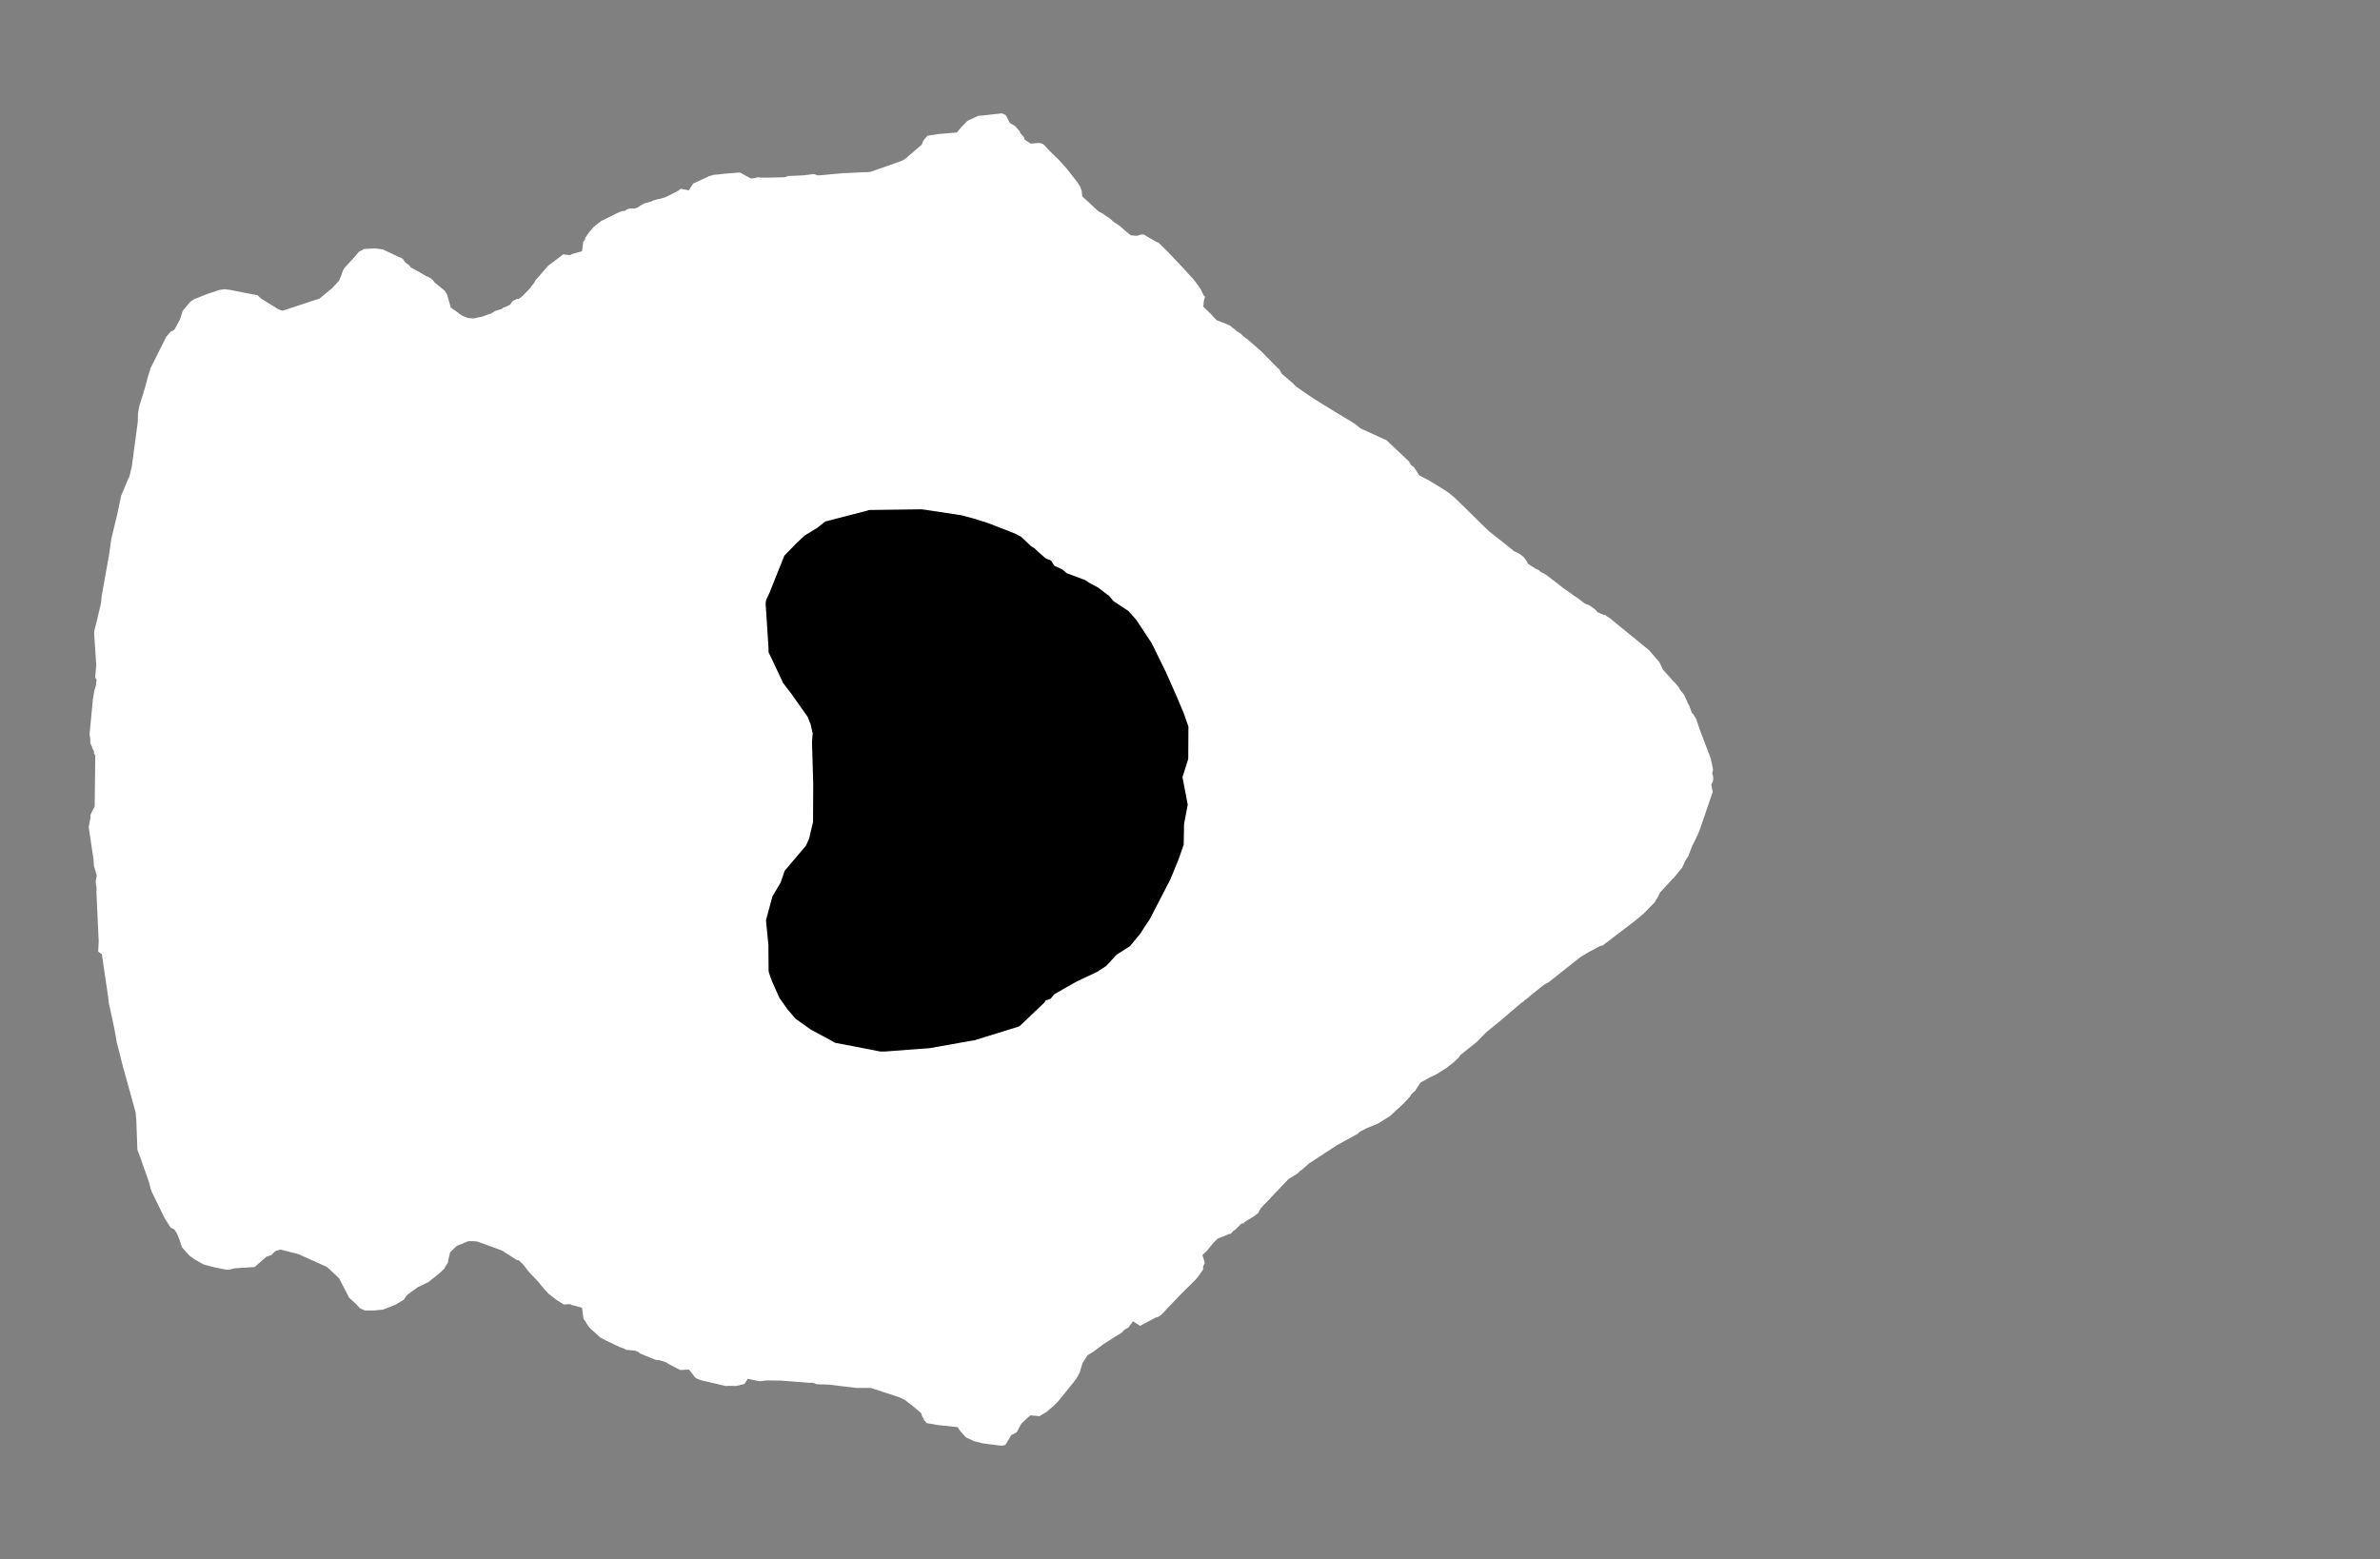 <svg width="13.6" height="8.911">
<rect width="100%" height="100%" fill="#808080" stroke="none"/>
<polygon type="contour" points="5.731,0.65 5.747,0.658 5.754,0.67 5.771,0.704 5.786,0.712 5.8,0.72 5.827,0.751 5.832,0.763 5.841,0.772 5.851,0.784 5.855,0.798 5.89,0.821 5.938,0.817 5.955,0.821 5.959,0.823 5.971,0.833 6,0.865 6.047,0.91 6.094,0.962 6.159,1.045 6.167,1.059 6.172,1.066 6.181,1.091 6.184,1.122 6.278,1.209 6.288,1.214 6.303,1.222 6.349,1.254 6.361,1.266 6.399,1.292 6.449,1.335 6.463,1.345 6.496,1.348 6.523,1.34 6.525,1.341 6.535,1.34 6.607,1.382 6.62,1.387 6.67,1.436 6.746,1.516 6.821,1.598 6.834,1.615 6.856,1.645 6.861,1.653 6.879,1.69 6.886,1.695 6.879,1.721 6.876,1.753 6.921,1.796 6.929,1.806 6.952,1.83 7.02,1.857 7.026,1.859 7.034,1.865 7.04,1.871 7.058,1.884 7.067,1.893 7.088,1.905 7.104,1.922 7.119,1.933 7.126,1.937 7.209,2.01 7.303,2.105 7.309,2.109 7.324,2.136 7.387,2.19 7.39,2.193 7.392,2.195 7.396,2.199 7.41,2.212 7.506,2.278 7.572,2.319 7.74,2.421 7.748,2.427 7.773,2.448 7.92,2.515 7.923,2.517 7.924,2.517 7.925,2.518 7.926,2.519 7.93,2.523 8.052,2.638 8.059,2.652 8.068,2.662 8.08,2.67 8.11,2.717 8.152,2.739 8.153,2.739 8.194,2.763 8.228,2.784 8.272,2.812 8.306,2.839 8.35,2.881 8.351,2.882 8.489,3.018 8.514,3.041 8.565,3.081 8.65,3.149 8.682,3.165 8.705,3.182 8.723,3.206 8.731,3.222 8.772,3.249 8.795,3.26 8.804,3.269 8.833,3.284 8.91,3.343 8.93,3.359 8.987,3.399 8.994,3.405 8.998,3.407 9.021,3.423 9.055,3.449 9.082,3.46 9.115,3.483 9.129,3.499 9.14,3.504 9.165,3.515 9.173,3.515 9.181,3.522 9.199,3.533 9.207,3.54 9.423,3.716 9.483,3.786 9.484,3.789 9.486,3.792 9.502,3.827 9.566,3.898 9.571,3.902 9.594,3.93 9.599,3.941 9.622,3.969 9.626,3.977 9.647,4.024 9.653,4.034 9.668,4.075 9.675,4.081 9.692,4.108 9.714,4.173 9.775,4.333 9.781,4.36 9.789,4.398 9.784,4.421 9.79,4.44 9.789,4.464 9.779,4.485 9.787,4.526 9.716,4.734 9.701,4.772 9.674,4.827 9.67,4.834 9.648,4.892 9.63,4.921 9.616,4.951 9.614,4.957 9.568,5.013 9.566,5.017 9.562,5.019 9.488,5.099 9.471,5.131 9.454,5.159 9.391,5.223 9.344,5.262 9.186,5.383 9.158,5.404 9.143,5.407 9.08,5.441 9.03,5.471 8.847,5.616 8.828,5.625 8.8,5.647 8.754,5.683 8.754,5.685 8.752,5.685 8.726,5.707 8.711,5.718 8.707,5.723 8.692,5.733 8.574,5.834 8.494,5.899 8.437,5.957 8.345,6.03 8.335,6.045 8.305,6.073 8.267,6.103 8.207,6.141 8.171,6.158 8.117,6.188 8.087,6.234 8.065,6.254 8.057,6.268 8.023,6.305 7.969,6.355 7.943,6.379 7.872,6.423 7.808,6.449 7.771,6.468 7.761,6.479 7.639,6.546 7.48,6.65 7.439,6.686 7.427,6.694 7.422,6.7 7.422,6.7 7.418,6.704 7.414,6.707 7.41,6.71 7.363,6.739 7.207,6.903 7.198,6.916 7.19,6.933 7.167,6.951 7.113,6.984 7.107,6.992 7.093,6.994 7.059,7.028 7.046,7.037 7.032,7.053 7.026,7.052 6.959,7.079 6.933,7.104 6.897,7.149 6.871,7.173 6.88,7.202 6.884,7.22 6.875,7.238 6.875,7.256 6.864,7.272 6.859,7.279 6.845,7.298 6.834,7.312 6.746,7.399 6.634,7.517 6.616,7.528 6.605,7.53 6.515,7.578 6.474,7.552 6.449,7.587 6.425,7.601 6.411,7.616 6.306,7.682 6.249,7.725 6.215,7.746 6.186,7.79 6.17,7.844 6.157,7.869 6.157,7.87 6.149,7.881 6.14,7.894 6.048,8.008 6.037,8.019 6.021,8.035 5.983,8.068 5.939,8.095 5.927,8.093 5.887,8.09 5.837,8.136 5.81,8.186 5.808,8.187 5.778,8.203 5.748,8.254 5.742,8.26 5.728,8.263 5.712,8.262 5.617,8.25 5.565,8.237 5.519,8.215 5.486,8.178 5.472,8.157 5.359,8.145 5.359,8.145 5.295,8.134 5.289,8.126 5.279,8.115 5.278,8.109 5.271,8.099 5.263,8.076 5.218,8.038 5.171,8.002 5.141,7.987 4.976,7.933 4.895,7.933 4.736,7.914 4.667,7.912 4.644,7.903 4.629,7.904 4.461,7.891 4.381,7.89 4.341,7.895 4.273,7.881 4.254,7.91 4.206,7.922 4.18,7.921 4.164,7.921 4.146,7.922 4.01,7.89 4.001,7.887 3.991,7.883 3.989,7.883 3.973,7.874 3.937,7.828 3.902,7.83 3.885,7.83 3.885,7.83 3.884,7.829 3.837,7.805 3.8,7.784 3.762,7.773 3.759,7.775 3.74,7.77 3.657,7.736 3.65,7.729 3.639,7.724 3.63,7.72 3.576,7.715 3.567,7.708 3.554,7.704 3.54,7.699 3.459,7.66 3.431,7.645 3.424,7.64 3.402,7.619 3.377,7.597 3.363,7.581 3.354,7.568 3.346,7.554 3.335,7.539 3.333,7.53 3.326,7.475 3.284,7.463 3.266,7.459 3.259,7.454 3.221,7.456 3.187,7.434 3.184,7.433 3.134,7.394 3.119,7.378 3.105,7.362 3.074,7.324 3.027,7.275 3.013,7.258 2.989,7.227 2.963,7.202 2.955,7.203 2.88,7.155 2.878,7.154 2.873,7.15 2.864,7.146 2.733,7.098 2.718,7.095 2.695,7.094 2.677,7.094 2.612,7.12 2.604,7.127 2.572,7.158 2.562,7.2 2.559,7.218 2.553,7.227 2.545,7.238 2.54,7.25 2.512,7.277 2.448,7.328 2.388,7.357 2.367,7.372 2.332,7.397 2.321,7.408 2.31,7.425 2.308,7.428 2.307,7.429 2.306,7.43 2.258,7.458 2.245,7.463 2.19,7.485 2.141,7.49 2.084,7.49 2.056,7.477 2.038,7.457 1.995,7.417 1.95,7.33 1.939,7.308 1.922,7.291 1.867,7.241 1.705,7.168 1.603,7.142 1.573,7.151 1.55,7.174 1.522,7.183 1.455,7.242 1.343,7.249 1.307,7.258 1.287,7.256 1.283,7.255 1.231,7.245 1.163,7.227 1.113,7.199 1.084,7.178 1.067,7.16 1.039,7.128 1.026,7.087 1.011,7.05 1.009,7.046 0.996,7.027 0.975,7.017 0.941,6.963 0.867,6.812 0.861,6.795 0.852,6.759 0.803,6.619 0.785,6.571 0.779,6.402 0.775,6.358 0.756,6.289 0.703,6.098 0.667,5.956 0.653,5.877 0.624,5.743 0.622,5.737 0.618,5.698 0.582,5.454 0.561,5.439 0.564,5.38 0.551,5.1 0.552,5.075 0.547,5.044 0.547,5.035 0.553,5.004 0.537,4.95 0.534,4.91 0.507,4.728 0.517,4.674 0.517,4.658 0.534,4.622 0.541,4.609 0.544,4.357 0.544,4.316 0.537,4.307 0.537,4.293 0.528,4.278 0.525,4.267 0.516,4.248 0.516,4.228 0.512,4.195 0.531,3.995 0.54,3.943 0.548,3.918 0.552,3.886 0.544,3.872 0.55,3.801 0.538,3.623 0.538,3.614 0.539,3.604 0.55,3.562 0.577,3.449 0.581,3.407 0.623,3.172 0.636,3.08 0.672,2.931 0.692,2.834 0.734,2.734 0.739,2.726 0.753,2.667 0.787,2.414 0.789,2.36 0.796,2.321 0.832,2.204 0.845,2.154 0.861,2.103 0.95,1.925 0.971,1.9 0.972,1.899 0.973,1.897 0.996,1.885 1.028,1.827 1.044,1.777 1.081,1.732 1.09,1.723 1.095,1.719 1.098,1.718 1.108,1.711 1.185,1.68 1.254,1.657 1.263,1.656 1.27,1.655 1.283,1.653 1.315,1.657 1.432,1.68 1.472,1.687 1.491,1.706 1.593,1.769 1.615,1.776 1.809,1.712 1.825,1.707 1.864,1.675 1.898,1.647 1.937,1.605 1.95,1.574 1.96,1.546 1.969,1.531 2.03,1.464 2.051,1.439 2.081,1.423 2.143,1.42 2.186,1.425 2.282,1.47 2.29,1.473 2.301,1.479 2.317,1.501 2.34,1.518 2.346,1.528 2.394,1.554 2.437,1.579 2.445,1.581 2.47,1.597 2.485,1.616 2.542,1.662 2.555,1.684 2.576,1.758 2.616,1.786 2.628,1.796 2.644,1.806 2.675,1.818 2.705,1.82 2.723,1.817 2.727,1.815 2.752,1.811 2.79,1.797 2.806,1.792 2.83,1.777 2.87,1.765 2.872,1.76 2.892,1.753 2.915,1.741 2.93,1.72 2.955,1.708 2.964,1.709 2.985,1.692 3.021,1.656 3.033,1.642 3.036,1.637 3.054,1.614 3.059,1.603 3.064,1.597 3.074,1.586 3.133,1.518 3.166,1.494 3.187,1.477 3.19,1.476 3.217,1.454 3.257,1.458 3.272,1.451 3.326,1.436 3.333,1.381 3.343,1.37 3.343,1.361 3.347,1.355 3.357,1.341 3.37,1.323 3.376,1.316 3.379,1.314 3.39,1.299 3.421,1.274 3.429,1.269 3.436,1.262 3.443,1.26 3.49,1.236 3.542,1.211 3.554,1.207 3.571,1.205 3.586,1.195 3.604,1.191 3.628,1.192 3.638,1.188 3.649,1.183 3.659,1.175 3.683,1.162 3.722,1.152 3.732,1.146 3.741,1.144 3.758,1.138 3.761,1.139 3.8,1.128 3.811,1.123 3.874,1.091 3.884,1.084 3.89,1.079 3.936,1.088 3.96,1.051 3.961,1.049 4.052,1.007 4.067,1.003 4.078,0.999 4.105,0.997 4.138,0.993 4.228,0.986 4.23,0.987 4.232,0.988 4.29,1.02 4.312,1.018 4.329,1.013 4.346,1.015 4.403,1.015 4.483,1.013 4.505,1.006 4.592,1.002 4.649,0.995 4.658,0.997 4.67,1.002 4.684,1.002 4.815,0.99 4.972,0.983 5.151,0.92 5.163,0.914 5.168,0.911 5.181,0.901 5.254,0.838 5.267,0.827 5.276,0.804 5.289,0.788 5.3,0.776 5.364,0.766 5.364,0.766 5.364,0.766 5.365,0.766 5.468,0.757 5.496,0.724 5.527,0.692 5.536,0.687 5.59,0.662 5.616,0.66 5.724,0.648 5.725,0.648" style="fill: white" /><polygon type="hole" points="4.966,2.915 4.958,2.918 4.715,2.981 4.67,3.017 4.598,3.061 4.549,3.107 4.482,3.176 4.398,3.386 4.378,3.429 4.375,3.449 4.391,3.697 4.392,3.729 4.413,3.772 4.475,3.904 4.521,3.964 4.615,4.097 4.632,4.14 4.644,4.192 4.64,4.24 4.647,4.483 4.646,4.698 4.635,4.744 4.623,4.795 4.605,4.834 4.484,4.977 4.46,5.046 4.414,5.123 4.377,5.26 4.379,5.282 4.391,5.401 4.391,5.427 4.392,5.547 4.394,5.56 4.412,5.61 4.454,5.704 4.499,5.768 4.546,5.823 4.635,5.886 4.749,5.947 4.771,5.96 4.974,5.999 5.029,6.01 5.057,6.01 5.312,5.991 5.548,5.949 5.568,5.946 5.823,5.867 5.836,5.856 5.967,5.731 5.976,5.718 6.004,5.708 6.024,5.683 6.136,5.619 6.165,5.604 6.269,5.555 6.32,5.522 6.34,5.501 6.38,5.457 6.457,5.408 6.517,5.335 6.543,5.294 6.571,5.252 6.688,5.026 6.733,4.916 6.764,4.828 6.766,4.71 6.787,4.599 6.757,4.442 6.79,4.338 6.791,4.153 6.764,4.076 6.724,3.981 6.663,3.843 6.581,3.676 6.493,3.543 6.448,3.492 6.363,3.436 6.336,3.404 6.327,3.398 6.273,3.357 6.229,3.334 6.202,3.316 6.095,3.276 6.071,3.255 6.024,3.233 6.006,3.204 5.976,3.192 5.932,3.154 5.913,3.135 5.892,3.122 5.836,3.069 5.801,3.05 5.644,2.989 5.561,2.963 5.493,2.945 5.296,2.915 5.266,2.911" style="fill: black" />
</svg>
